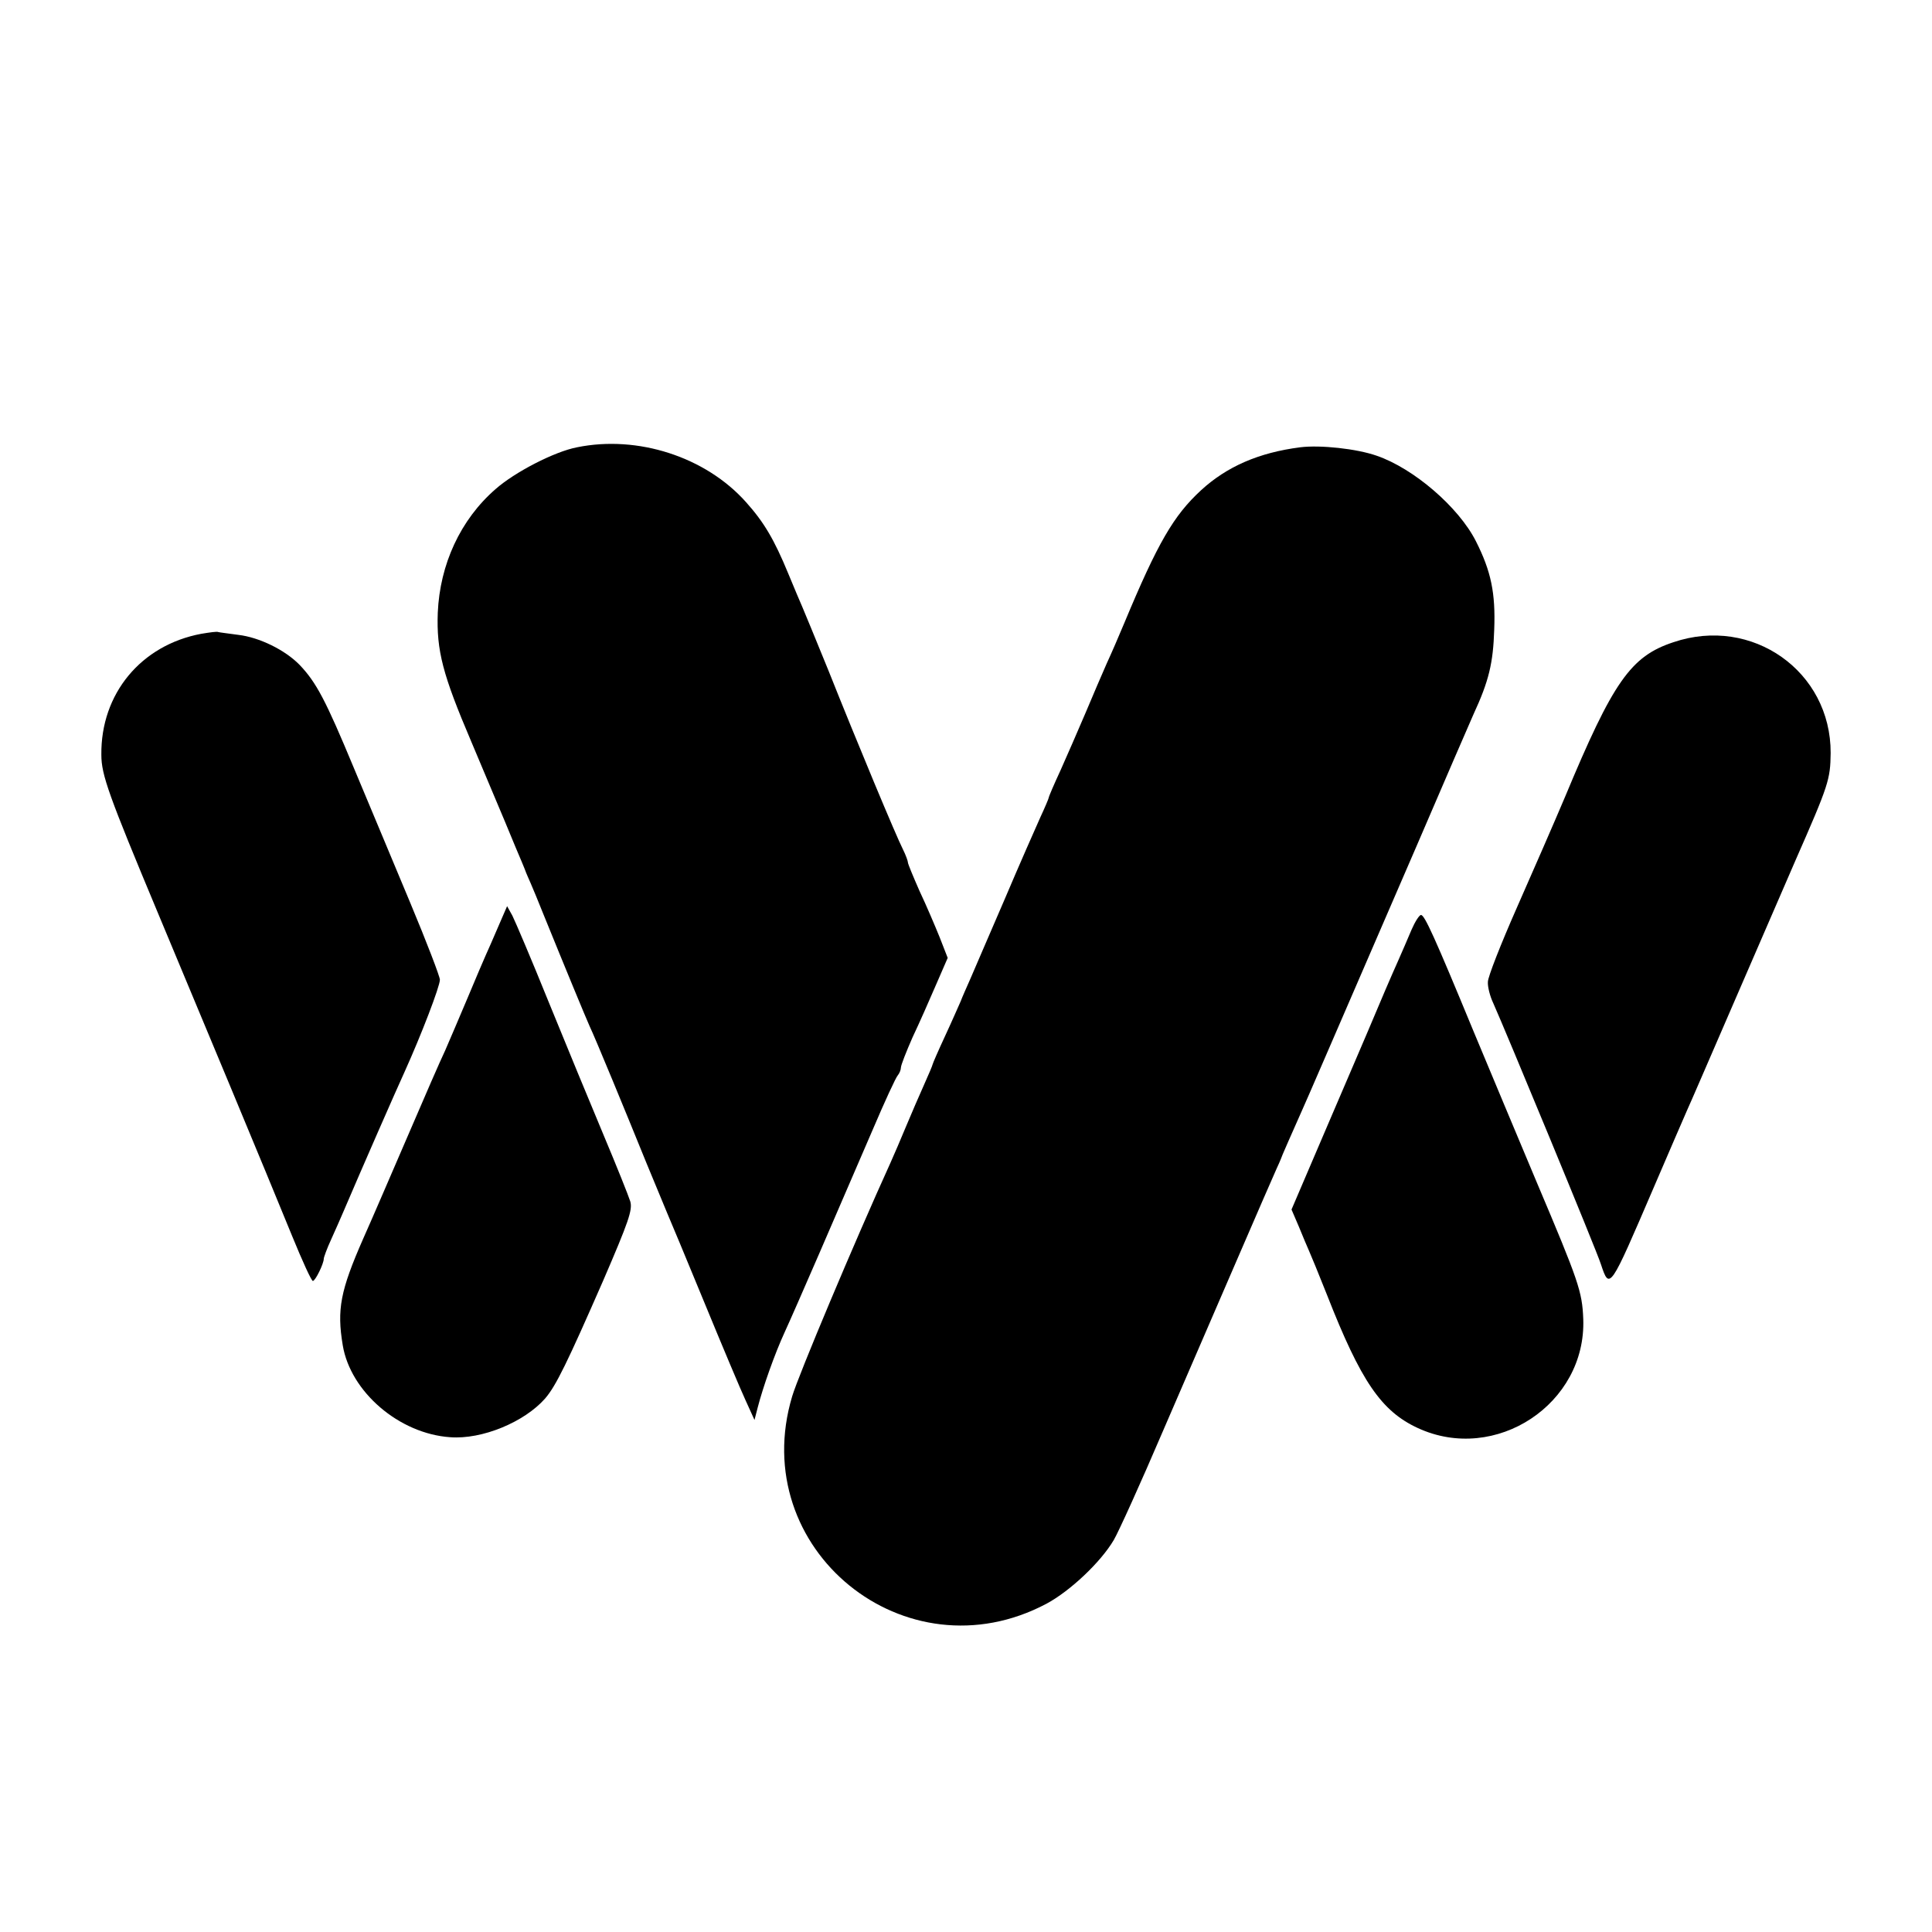 <?xml version="1.0" standalone="no"?>
<!DOCTYPE svg PUBLIC "-//W3C//DTD SVG 20010904//EN"
 "http://www.w3.org/TR/2001/REC-SVG-20010904/DTD/svg10.dtd">
<svg version="1.0" xmlns="http://www.w3.org/2000/svg"
 width="549pt" height="549pt" viewBox="0 0 549 549"
 preserveAspectRatio="xMidYMid meet">
<g transform="translate(0,549) scale(0.1,-0.1)"
fill="#000000" stroke="none">
<path d="M1640 4219 c-64 -12 -178 -71 -232 -119 -100 -87 -158 -214 -164
-351 -4 -108 14 -176 95 -366 32 -76 75 -178 96 -228 20 -49 42 -101 48 -115
6 -14 11 -27 12 -30 1 -3 7 -16 13 -30 6 -14 22 -52 35 -85 67 -165 120 -293
132 -320 18 -38 104 -247 162 -390 25 -60 51 -123 58 -140 7 -16 55 -131 106
-255 51 -124 104 -250 118 -280 l25 -55 9 35 c15 58 48 152 77 215 30 65 151
345 250 575 34 80 66 149 71 154 5 6 9 16 9 22 0 7 15 45 33 86 19 40 49 108
67 150 l33 76 -23 59 c-13 32 -38 91 -57 131 -18 41 -33 77 -33 81 0 4 -6 21
-14 37 -19 37 -130 303 -212 509 -36 88 -69 169 -74 180 -5 11 -23 54 -40 95
-40 97 -69 146 -120 203 -115 129 -308 191 -480 156z"/>
<path d="M3695 4219 c-118 -15 -209 -55 -282 -122 -78 -72 -123 -149 -218
-377 -15 -36 -37 -87 -50 -115 -12 -27 -39 -90 -60 -140 -21 -49 -53 -123 -71
-163 -19 -41 -34 -76 -34 -79 0 -2 -11 -28 -24 -56 -13 -29 -59 -133 -101
-232 -43 -99 -86 -200 -97 -225 -11 -25 -24 -54 -28 -65 -5 -11 -24 -55 -44
-98 -20 -43 -36 -80 -36 -82 0 -2 -11 -28 -24 -57 -13 -29 -36 -82 -51 -118
-15 -36 -35 -83 -45 -105 -101 -222 -262 -605 -279 -663 -130 -434 322 -802
723 -589 67 36 154 118 191 181 14 24 77 163 139 308 148 342 304 704 324 748
9 19 16 37 17 40 2 5 23 53 55 125 18 40 54 124 325 750 78 182 151 350 162
375 44 95 56 146 59 241 4 104 -9 166 -52 251 -49 97 -177 207 -282 243 -57
20 -160 31 -217 24z"/>
<path d="M572 3689 c-171 -32 -286 -170 -284 -344 0 -57 21 -115 161 -450 113
-270 311 -745 381 -917 29 -71 55 -128 59 -128 7 0 31 49 31 63 0 4 9 29 21
55 12 26 27 61 34 77 52 122 152 350 175 400 47 104 100 242 100 261 0 9 -38
108 -84 218 -46 111 -119 284 -161 385 -79 190 -106 242 -154 292 -41 42 -114
78 -174 85 -29 4 -54 7 -57 8 -3 2 -24 -1 -48 -5z"/>
<path d="M4755 3665 c-121 -40 -171 -111 -308 -440 -30 -71 -92 -213 -137
-315 -45 -102 -82 -196 -82 -210 -1 -14 6 -41 15 -60 32 -71 295 -706 306
-742 25 -75 25 -74 150 217 45 105 88 204 95 220 8 17 64 147 126 290 62 143
144 332 182 420 95 216 99 230 100 305 1 232 -223 391 -447 315z"/>
<path d="M1415 2855 c-14 -33 -30 -69 -35 -80 -5 -11 -28 -65 -51 -120 -23
-55 -52 -122 -64 -150 -13 -27 -60 -135 -105 -240 -45 -104 -102 -237 -128
-295 -65 -148 -75 -201 -58 -303 22 -132 160 -251 305 -261 91 -7 211 43 270
110 31 36 63 102 165 335 72 167 84 201 77 225 -5 16 -39 101 -76 189 -37 88
-107 258 -156 378 -48 119 -95 229 -103 245 l-15 27 -26 -60z"/>
<path d="M4011 2848 c-10 -24 -27 -63 -38 -88 -18 -40 -49 -112 -88 -205 -7
-16 -58 -136 -114 -266 l-101 -236 21 -49 c11 -27 24 -58 29 -69 5 -11 28 -67
51 -125 96 -245 154 -330 258 -378 221 -102 479 69 470 310 -3 78 -13 107
-132 388 -52 124 -133 317 -180 430 -111 269 -139 330 -149 330 -5 0 -17 -19
-27 -42z"/>
</g>
</svg>
